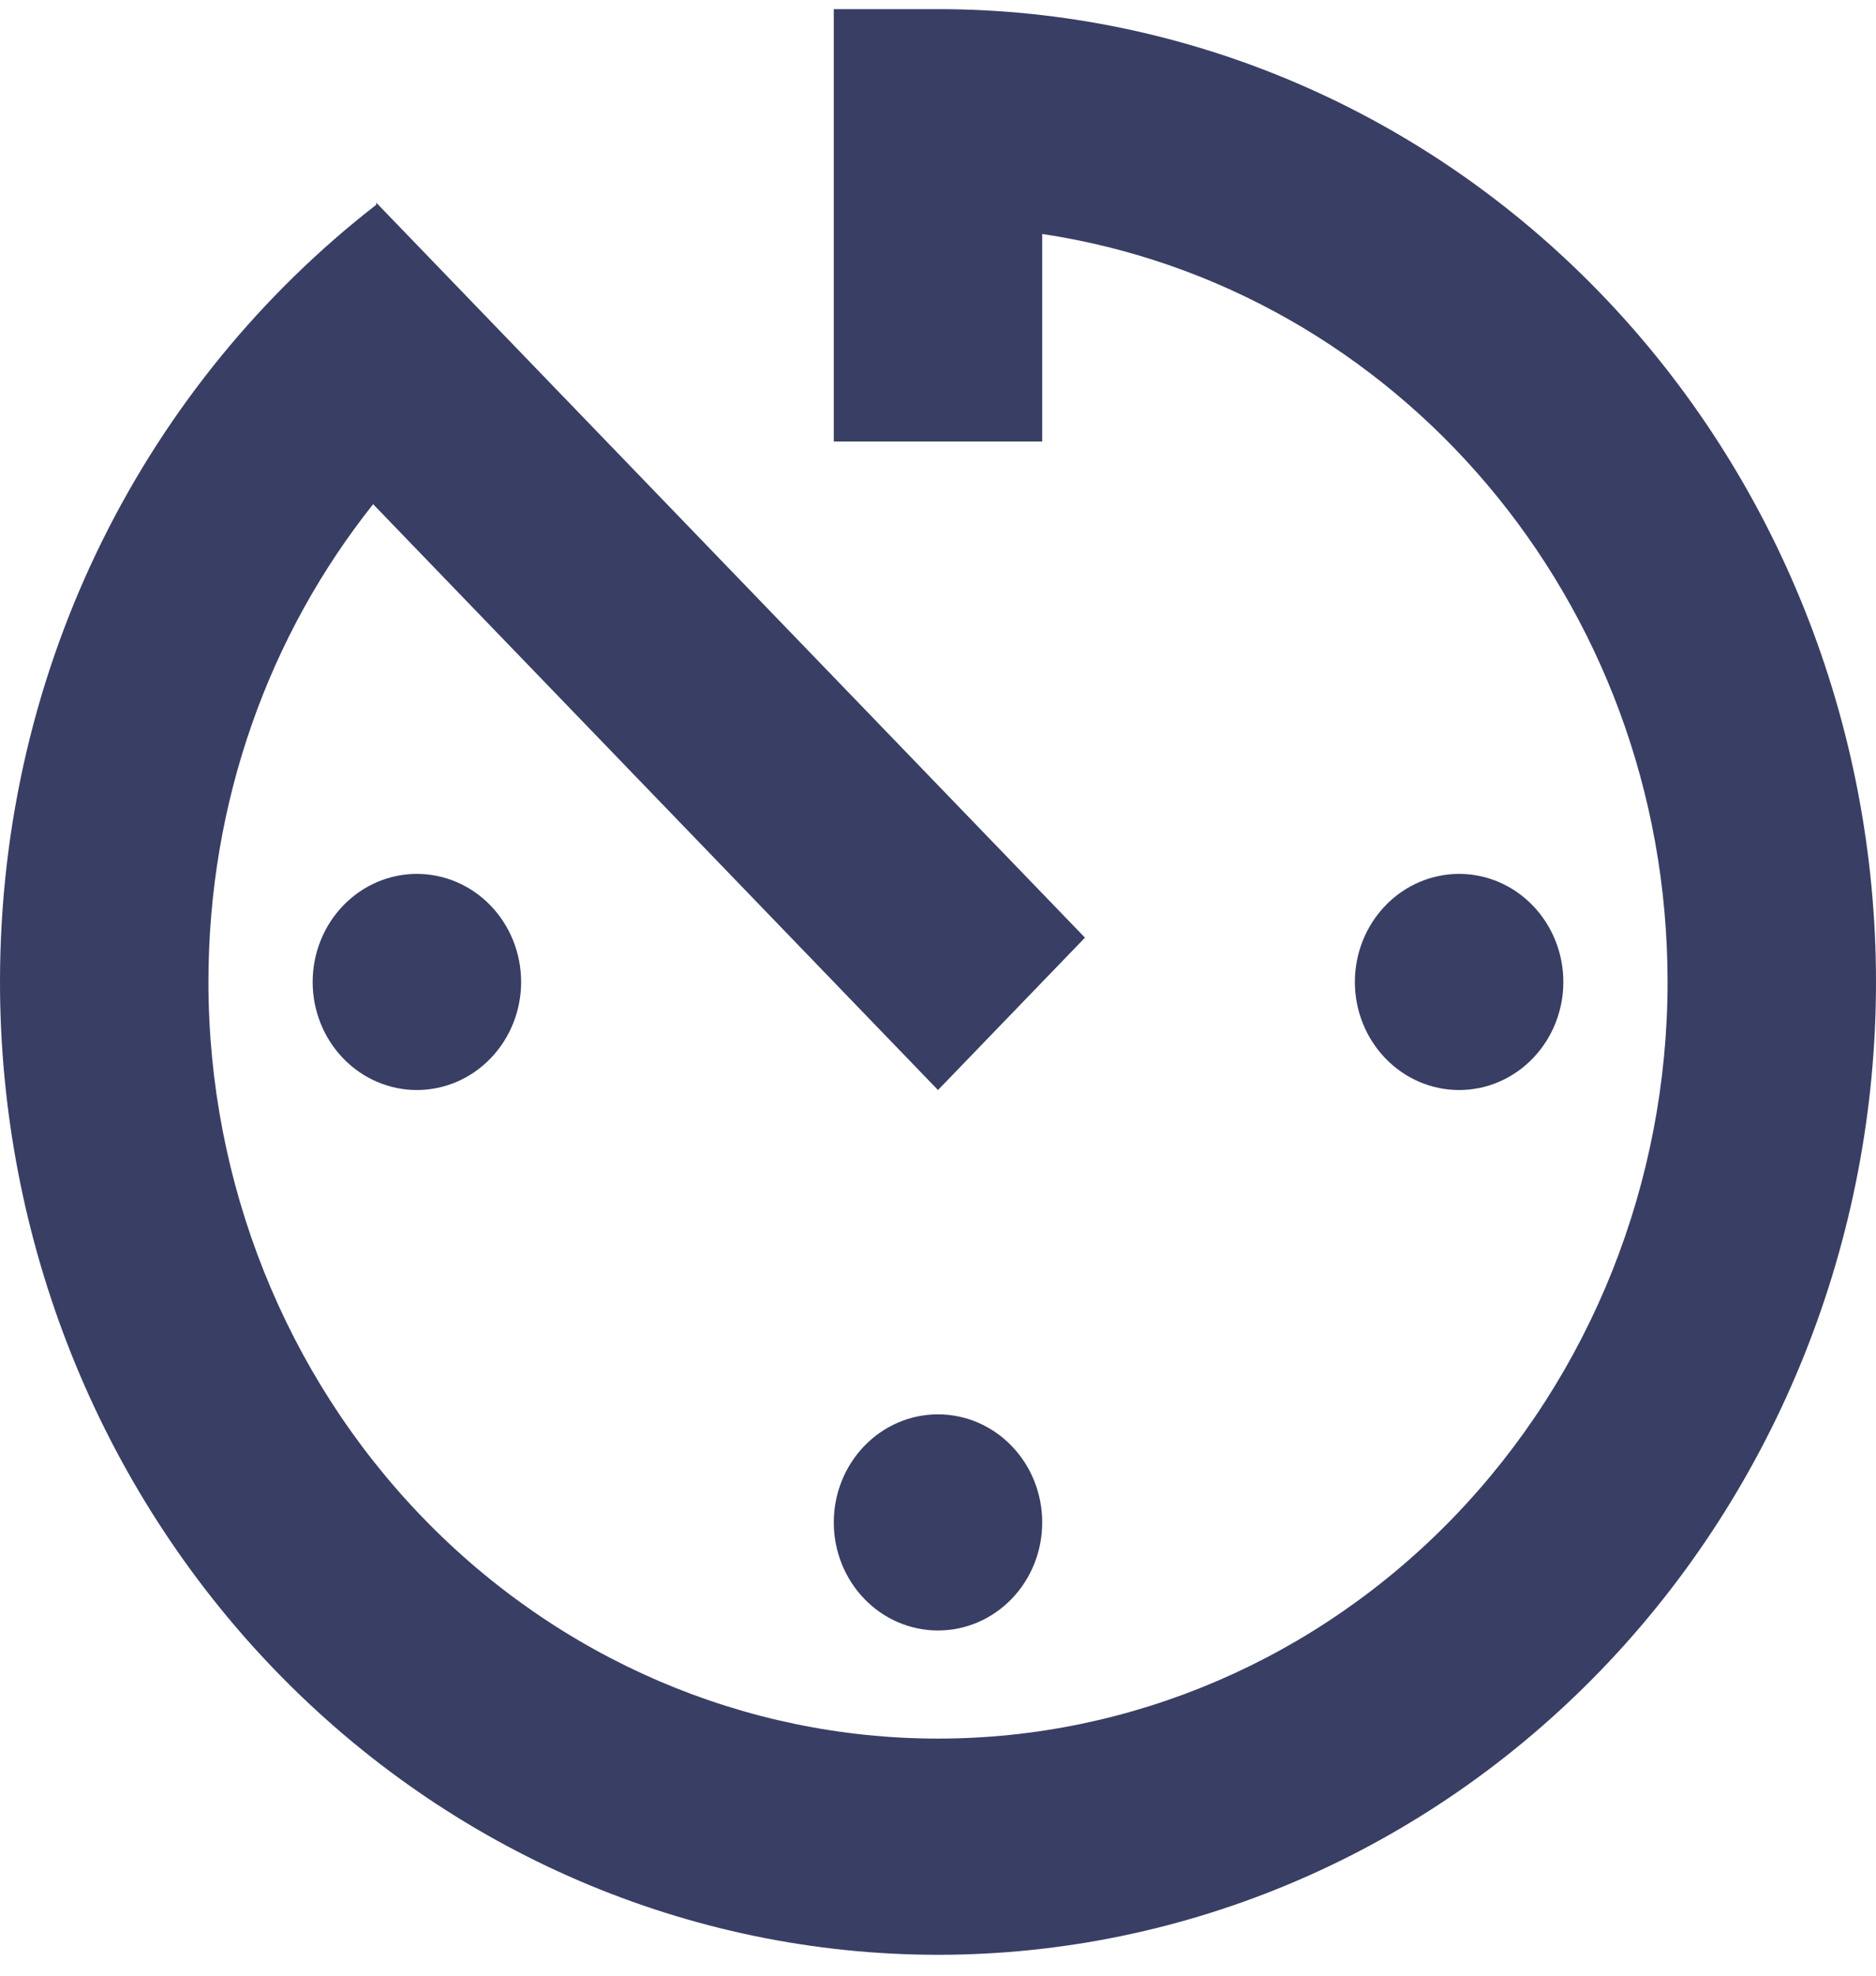 <svg width="38" height="40" viewBox="0 0 38 40" fill="none" xmlns="http://www.w3.org/2000/svg">
<path d="M16.889 30.823C16.889 31.403 17.111 31.96 17.507 32.37C17.903 32.781 18.44 33.011 19 33.011C19.56 33.011 20.097 32.781 20.493 32.37C20.889 31.96 21.111 31.403 21.111 30.823C21.111 30.243 20.889 29.686 20.493 29.276C20.097 28.865 19.56 28.635 19 28.635C18.44 28.635 17.903 28.865 17.507 29.276C17.111 29.686 16.889 30.243 16.889 30.823ZM16.889 0.185V8.939H21.111V4.737C28.268 5.81 33.778 12.156 33.778 19.881C33.778 23.944 32.221 27.84 29.45 30.713C26.678 33.586 22.919 35.2 19 35.2C15.081 35.2 11.322 33.586 8.551 30.713C5.779 27.84 4.222 23.944 4.222 19.881C4.222 16.204 5.468 12.834 7.558 10.208L19 22.069L21.977 18.984L7.621 4.103V4.146C2.998 7.735 0 13.425 0 19.881C0 25.105 2.002 30.114 5.565 33.808C9.128 37.502 13.961 39.577 19 39.577C24.039 39.577 28.872 37.502 32.435 33.808C35.998 30.114 38 25.105 38 19.881C38 14.657 35.998 9.648 32.435 5.954C28.872 2.26 24.039 0.185 19 0.185H16.889ZM31.667 19.881C31.667 19.301 31.444 18.744 31.048 18.334C30.652 17.923 30.116 17.693 29.556 17.693C28.996 17.693 28.459 17.923 28.063 18.334C27.667 18.744 27.444 19.301 27.444 19.881C27.444 20.461 27.667 21.018 28.063 21.428C28.459 21.839 28.996 22.069 29.556 22.069C30.116 22.069 30.652 21.839 31.048 21.428C31.444 21.018 31.667 20.461 31.667 19.881ZM6.333 19.881C6.333 20.461 6.556 21.018 6.952 21.428C7.348 21.839 7.885 22.069 8.444 22.069C9.004 22.069 9.541 21.839 9.937 21.428C10.333 21.018 10.556 20.461 10.556 19.881C10.556 19.301 10.333 18.744 9.937 18.334C9.541 17.923 9.004 17.693 8.444 17.693C7.885 17.693 7.348 17.923 6.952 18.334C6.556 18.744 6.333 19.301 6.333 19.881Z" fill="#393E64"/>
</svg>
